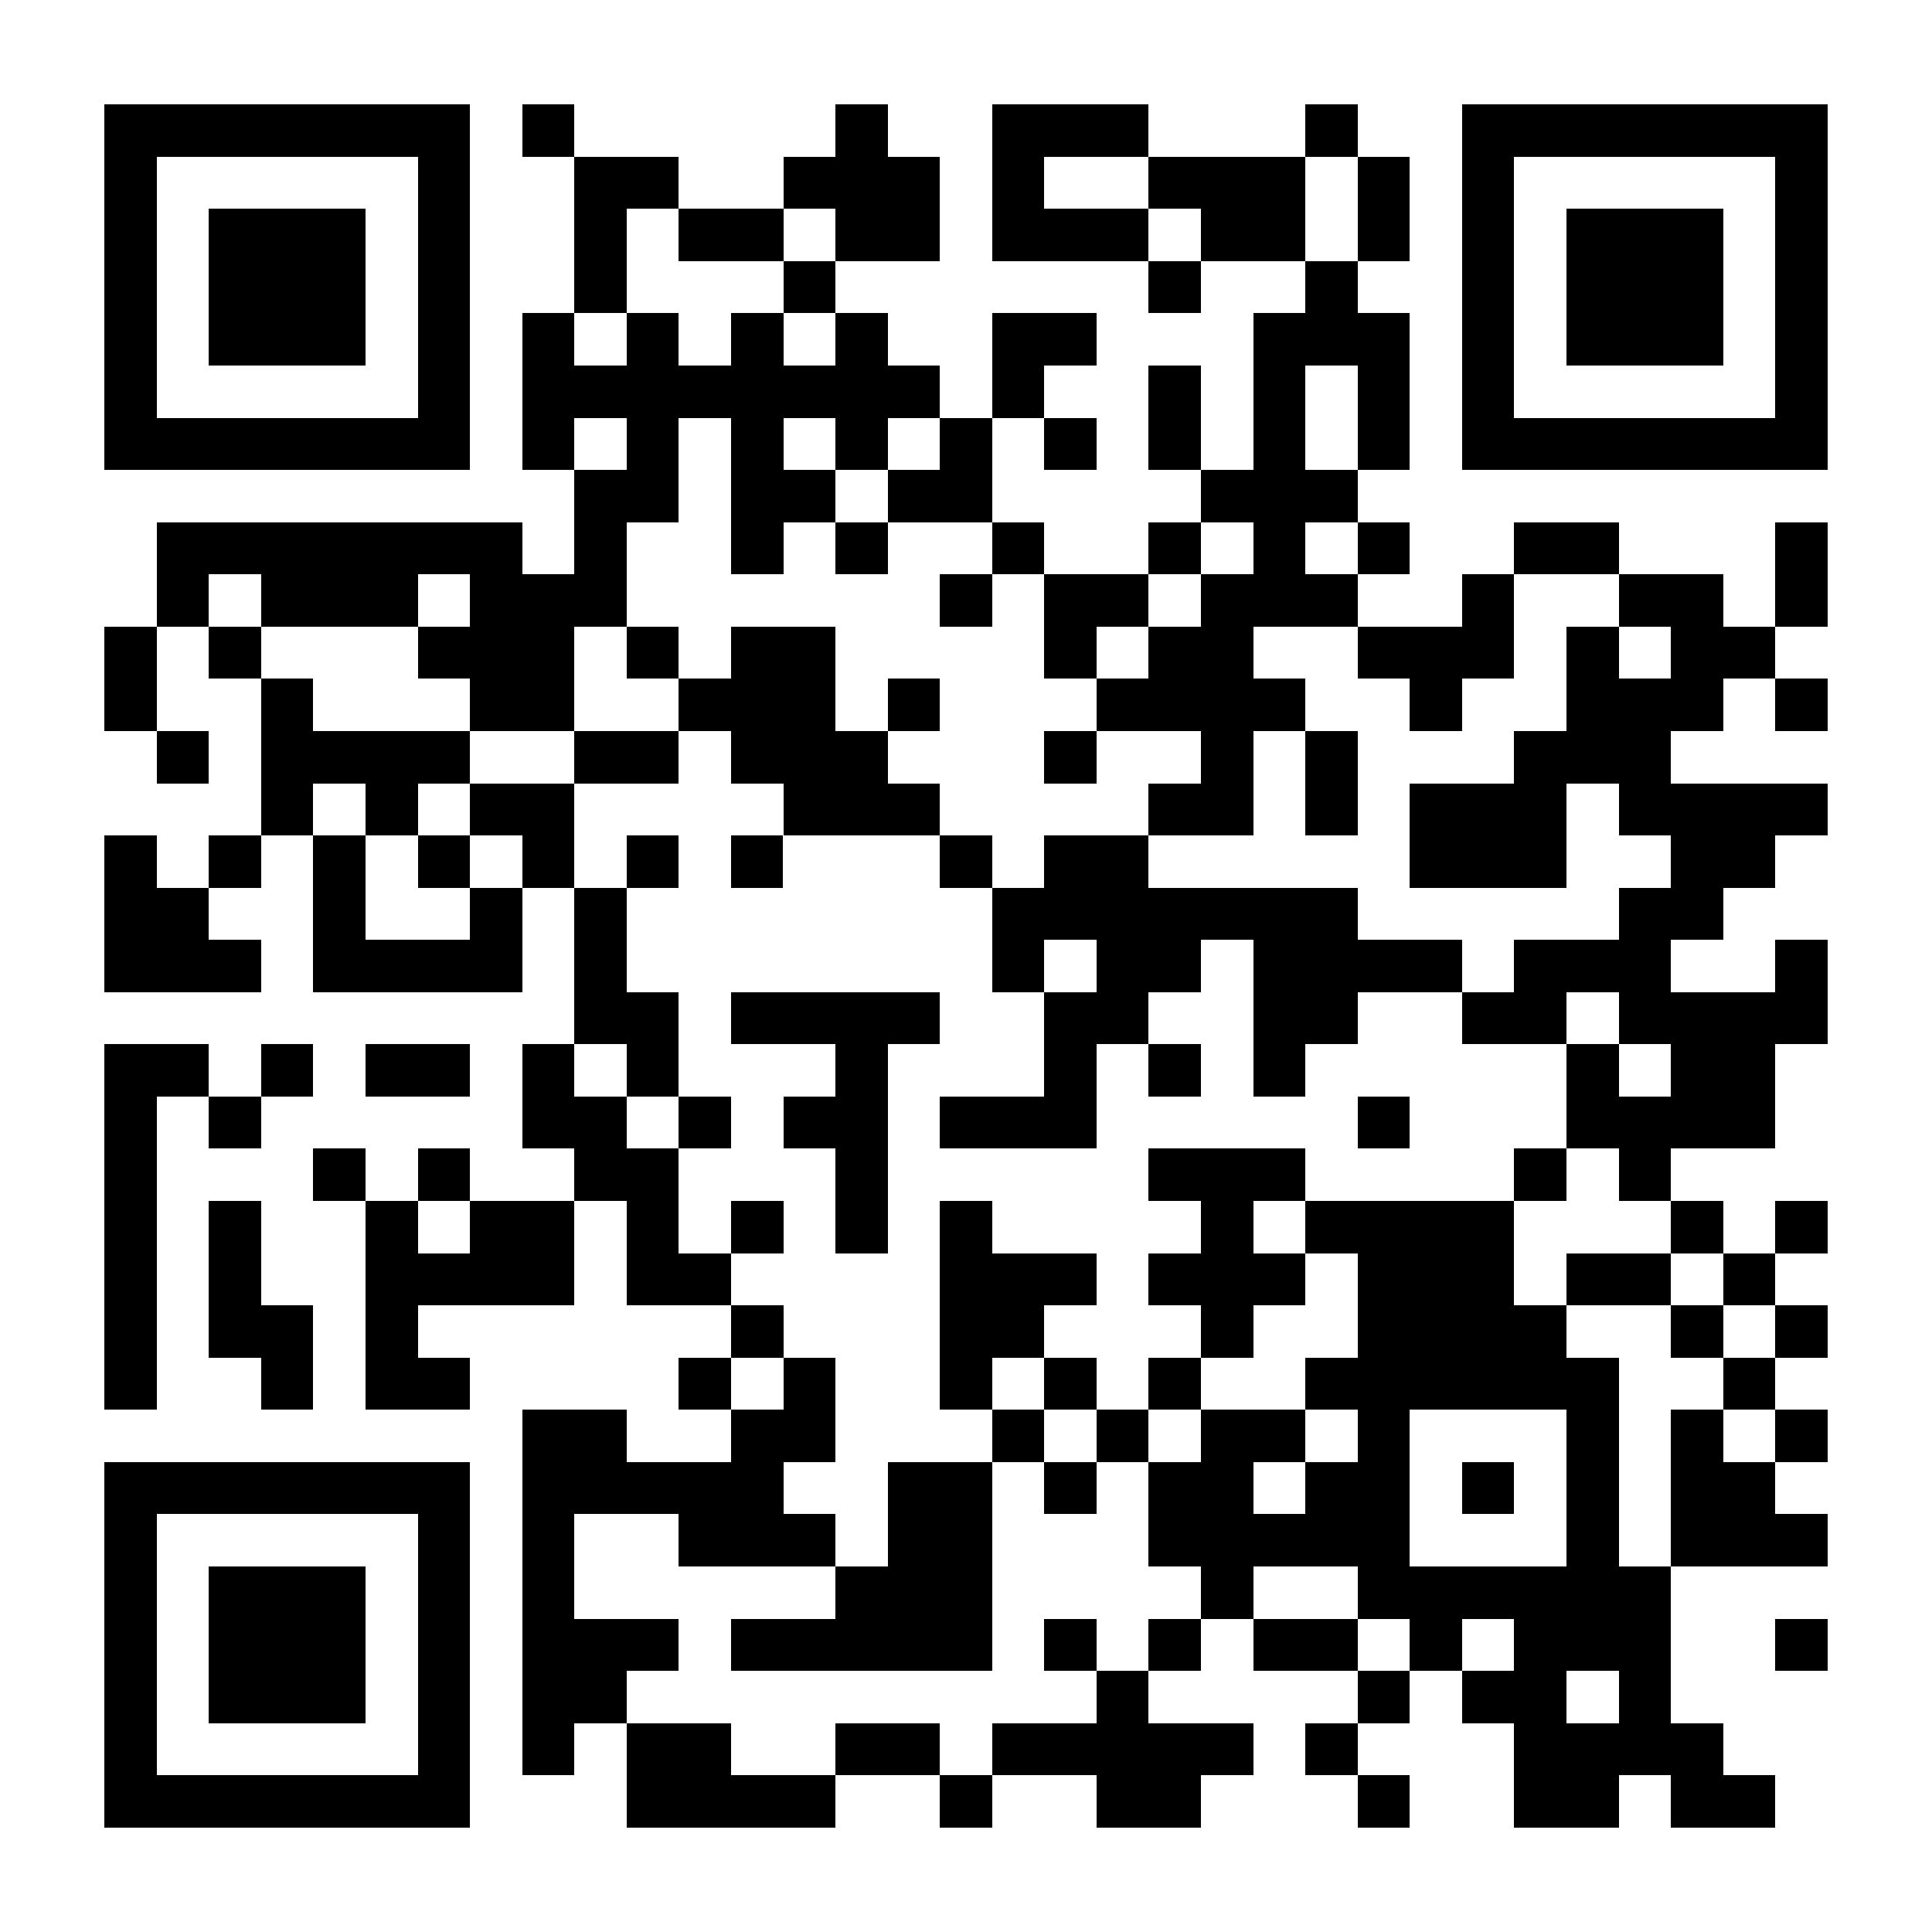 <svg xmlns="http://www.w3.org/2000/svg" viewBox="0 0 37 37" shape-rendering="crispEdges"><path fill="#ffffff" d="M0 0h37v37H0z"/><path stroke="#000000" d="M2 2.5h7m1 0h1m5 0h1m2 0h3m3 0h1m2 0h7M2 3.5h1m5 0h1m2 0h2m2 0h3m1 0h1m2 0h3m1 0h1m1 0h1m5 0h1M2 4.5h1m1 0h3m1 0h1m2 0h1m1 0h2m1 0h2m1 0h3m1 0h2m1 0h1m1 0h1m1 0h3m1 0h1M2 5.5h1m1 0h3m1 0h1m2 0h1m3 0h1m6 0h1m2 0h1m2 0h1m1 0h3m1 0h1M2 6.5h1m1 0h3m1 0h1m1 0h1m1 0h1m1 0h1m1 0h1m2 0h2m3 0h3m1 0h1m1 0h3m1 0h1M2 7.5h1m5 0h1m1 0h8m1 0h1m2 0h1m1 0h1m1 0h1m1 0h1m5 0h1M2 8.5h7m1 0h1m1 0h1m1 0h1m1 0h1m1 0h1m1 0h1m1 0h1m1 0h1m1 0h1m1 0h7M11 9.5h2m1 0h2m1 0h2m4 0h3M3 10.5h7m1 0h1m2 0h1m1 0h1m2 0h1m2 0h1m1 0h1m1 0h1m2 0h2m3 0h1M3 11.5h1m1 0h3m1 0h3m6 0h1m1 0h2m1 0h3m2 0h1m2 0h2m1 0h1M2 12.5h1m1 0h1m3 0h3m1 0h1m1 0h2m4 0h1m1 0h2m2 0h3m1 0h1m1 0h2M2 13.5h1m2 0h1m3 0h2m2 0h3m1 0h1m3 0h4m2 0h1m2 0h3m1 0h1M3 14.5h1m1 0h4m2 0h2m1 0h3m3 0h1m2 0h1m1 0h1m3 0h3M5 15.5h1m1 0h1m1 0h2m4 0h3m4 0h2m1 0h1m1 0h3m1 0h4M2 16.5h1m1 0h1m1 0h1m1 0h1m1 0h1m1 0h1m1 0h1m3 0h1m1 0h2m5 0h3m2 0h2M2 17.5h2m2 0h1m2 0h1m1 0h1m7 0h7m5 0h2M2 18.5h3m1 0h4m1 0h1m7 0h1m1 0h2m1 0h4m1 0h3m2 0h1M11 19.5h2m1 0h4m2 0h2m2 0h2m2 0h2m1 0h4M2 20.5h2m1 0h1m1 0h2m1 0h1m1 0h1m3 0h1m3 0h1m1 0h1m1 0h1m5 0h1m1 0h2M2 21.5h1m1 0h1m5 0h2m1 0h1m1 0h2m1 0h3m5 0h1m3 0h4M2 22.5h1m3 0h1m1 0h1m2 0h2m3 0h1m5 0h3m4 0h1m1 0h1M2 23.5h1m1 0h1m2 0h1m1 0h2m1 0h1m1 0h1m1 0h1m1 0h1m4 0h1m1 0h4m3 0h1m1 0h1M2 24.5h1m1 0h1m2 0h4m1 0h2m4 0h3m1 0h3m1 0h3m1 0h2m1 0h1M2 25.5h1m1 0h2m1 0h1m6 0h1m3 0h2m3 0h1m2 0h4m2 0h1m1 0h1M2 26.5h1m2 0h1m1 0h2m4 0h1m1 0h1m2 0h1m1 0h1m1 0h1m2 0h6m2 0h1M10 27.5h2m2 0h2m3 0h1m1 0h1m1 0h2m1 0h1m3 0h1m1 0h1m1 0h1M2 28.5h7m1 0h5m2 0h2m1 0h1m1 0h2m1 0h2m1 0h1m1 0h1m1 0h2M2 29.5h1m5 0h1m1 0h1m2 0h3m1 0h2m3 0h5m3 0h1m1 0h3M2 30.5h1m1 0h3m1 0h1m1 0h1m5 0h3m4 0h1m2 0h6M2 31.5h1m1 0h3m1 0h1m1 0h3m1 0h5m1 0h1m1 0h1m1 0h2m1 0h1m1 0h3m2 0h1M2 32.5h1m1 0h3m1 0h1m1 0h2m9 0h1m4 0h1m1 0h2m1 0h1M2 33.5h1m5 0h1m1 0h1m1 0h2m2 0h2m1 0h5m1 0h1m3 0h4M2 34.5h7m3 0h4m2 0h1m2 0h2m3 0h1m2 0h2m1 0h2"/></svg>
